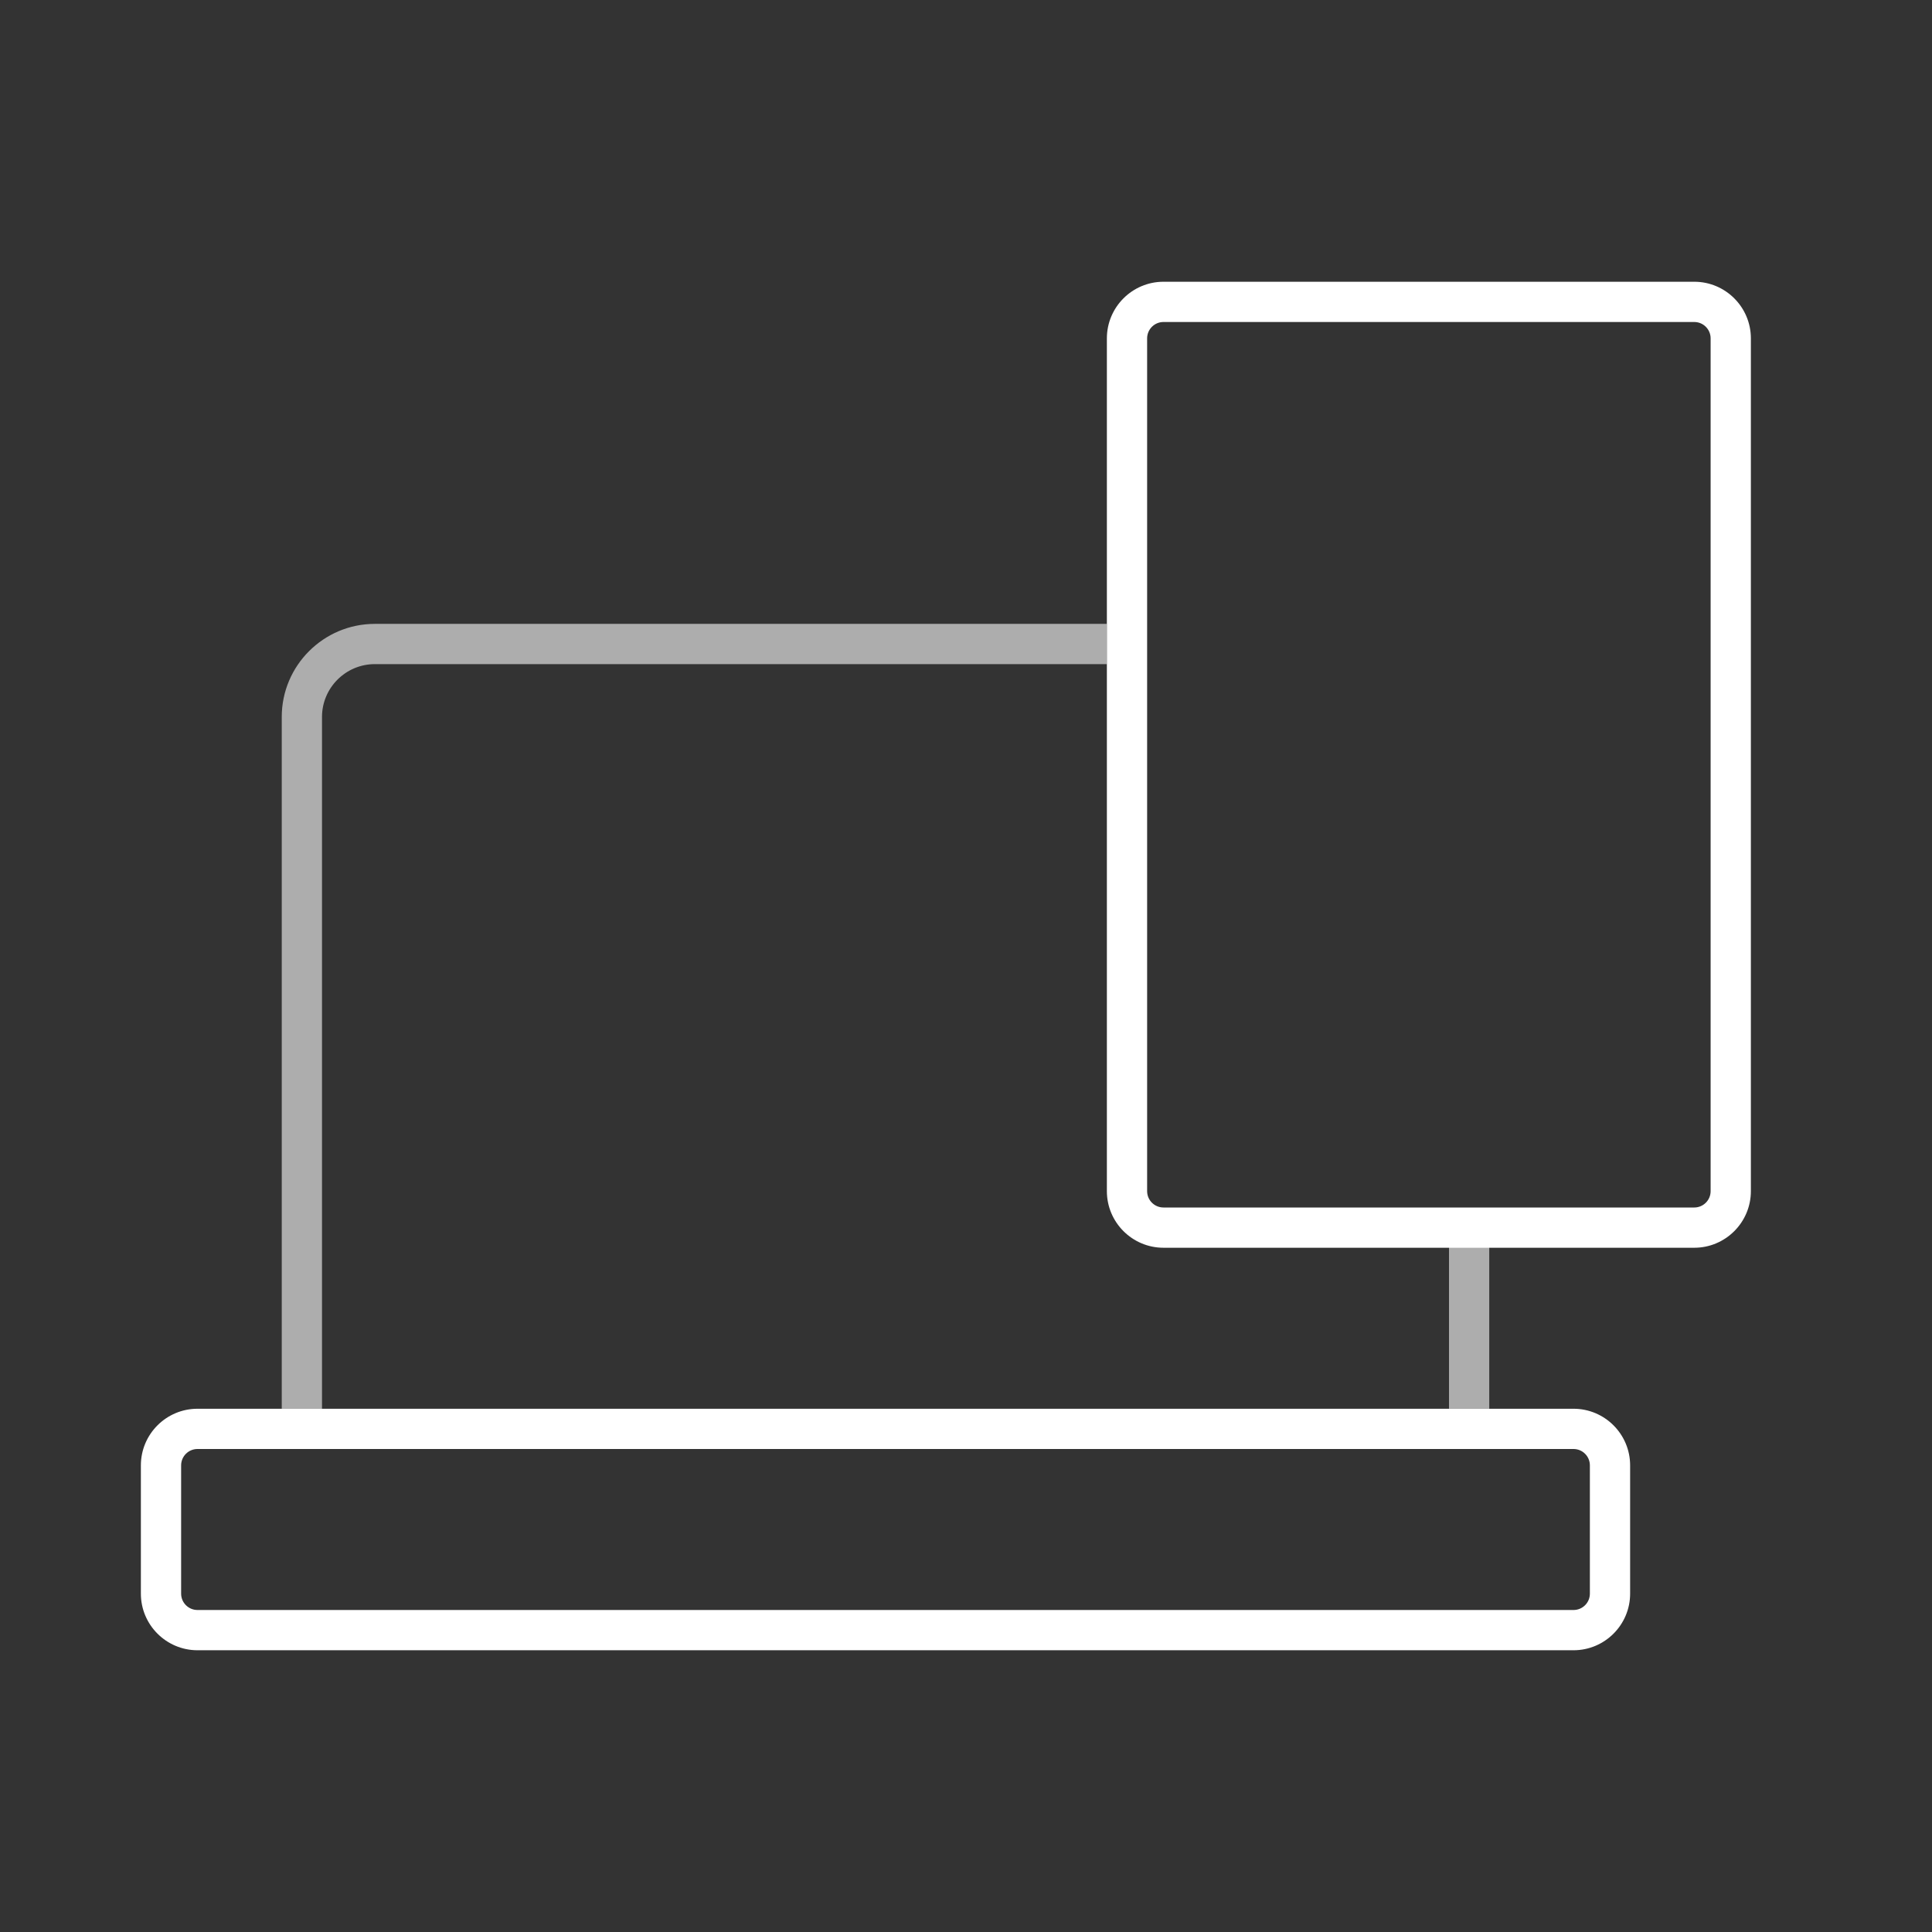 <?xml version="1.0" encoding="iso-8859-1"?>
<!-- Generator: Adobe Illustrator 17.0.1, SVG Export Plug-In . SVG Version: 6.00 Build 0)  -->
<!DOCTYPE svg PUBLIC "-//W3C//DTD SVG 1.1//EN" "http://www.w3.org/Graphics/SVG/1.1/DTD/svg11.dtd">
<svg version="1.1" id="Layer_1" xmlns="http://www.w3.org/2000/svg" xmlns:xlink="http://www.w3.org/1999/xlink" x="0px" y="0px"
	 width="96px" height="96px" viewBox="0 0 96 96" style="enable-background:new 0 0 96 96;" xml:space="preserve">
<rect x="0" y="0" width="96" height="96" fill="#333333" stroke="none"/>
<g id="icon-l-tether">
	<rect id="icon-l-tether_1_" style="opacity:0;fill:#FFFFFF;" width="96" height="96"/>
	<g style="opacity:0.6;">
		<rect x="72" y="60.761" style="fill:#FFFFFF;" width="2" height="9.239"/>
	</g>
	<g style="opacity:0.6;">
		<path style="fill:#FFFFFF;" d="M16,70h-2V35.625C14,33.075,16.075,31,18.625,31H55v2H18.625C17.178,33,16,34.178,16,35.625V70z"/>
	</g>
	<path style="fill:#FFFFFF;" d="M78.188,82H9.813C8.262,82,7,80.738,7,79.188v-6.375C7,71.262,8.262,70,9.813,70h68.375
		C79.738,70,81,71.262,81,72.813v6.375C81,80.738,79.738,82,78.188,82z M9.813,72C9.365,72,9,72.364,9,72.813v6.375
		C9,79.636,9.365,80,9.813,80h68.375C78.636,80,79,79.636,79,79.188v-6.375C79,72.364,78.636,72,78.188,72H9.813z"/>
	<g>
		<path style="fill:#FFFFFF;" d="M84.188,62H57.813C56.262,62,55,60.738,55,59.188V16.813C55,15.262,56.262,14,57.813,14h26.375
			C85.738,14,87,15.262,87,16.813v42.375C87,60.738,85.738,62,84.188,62z M57.813,16C57.364,16,57,16.365,57,16.813v42.375
			C57,59.636,57.364,60,57.813,60h26.375C84.636,60,85,59.636,85,59.188V16.813C85,16.365,84.636,16,84.188,16H57.813z"/>
	</g>
</g>
</svg>
